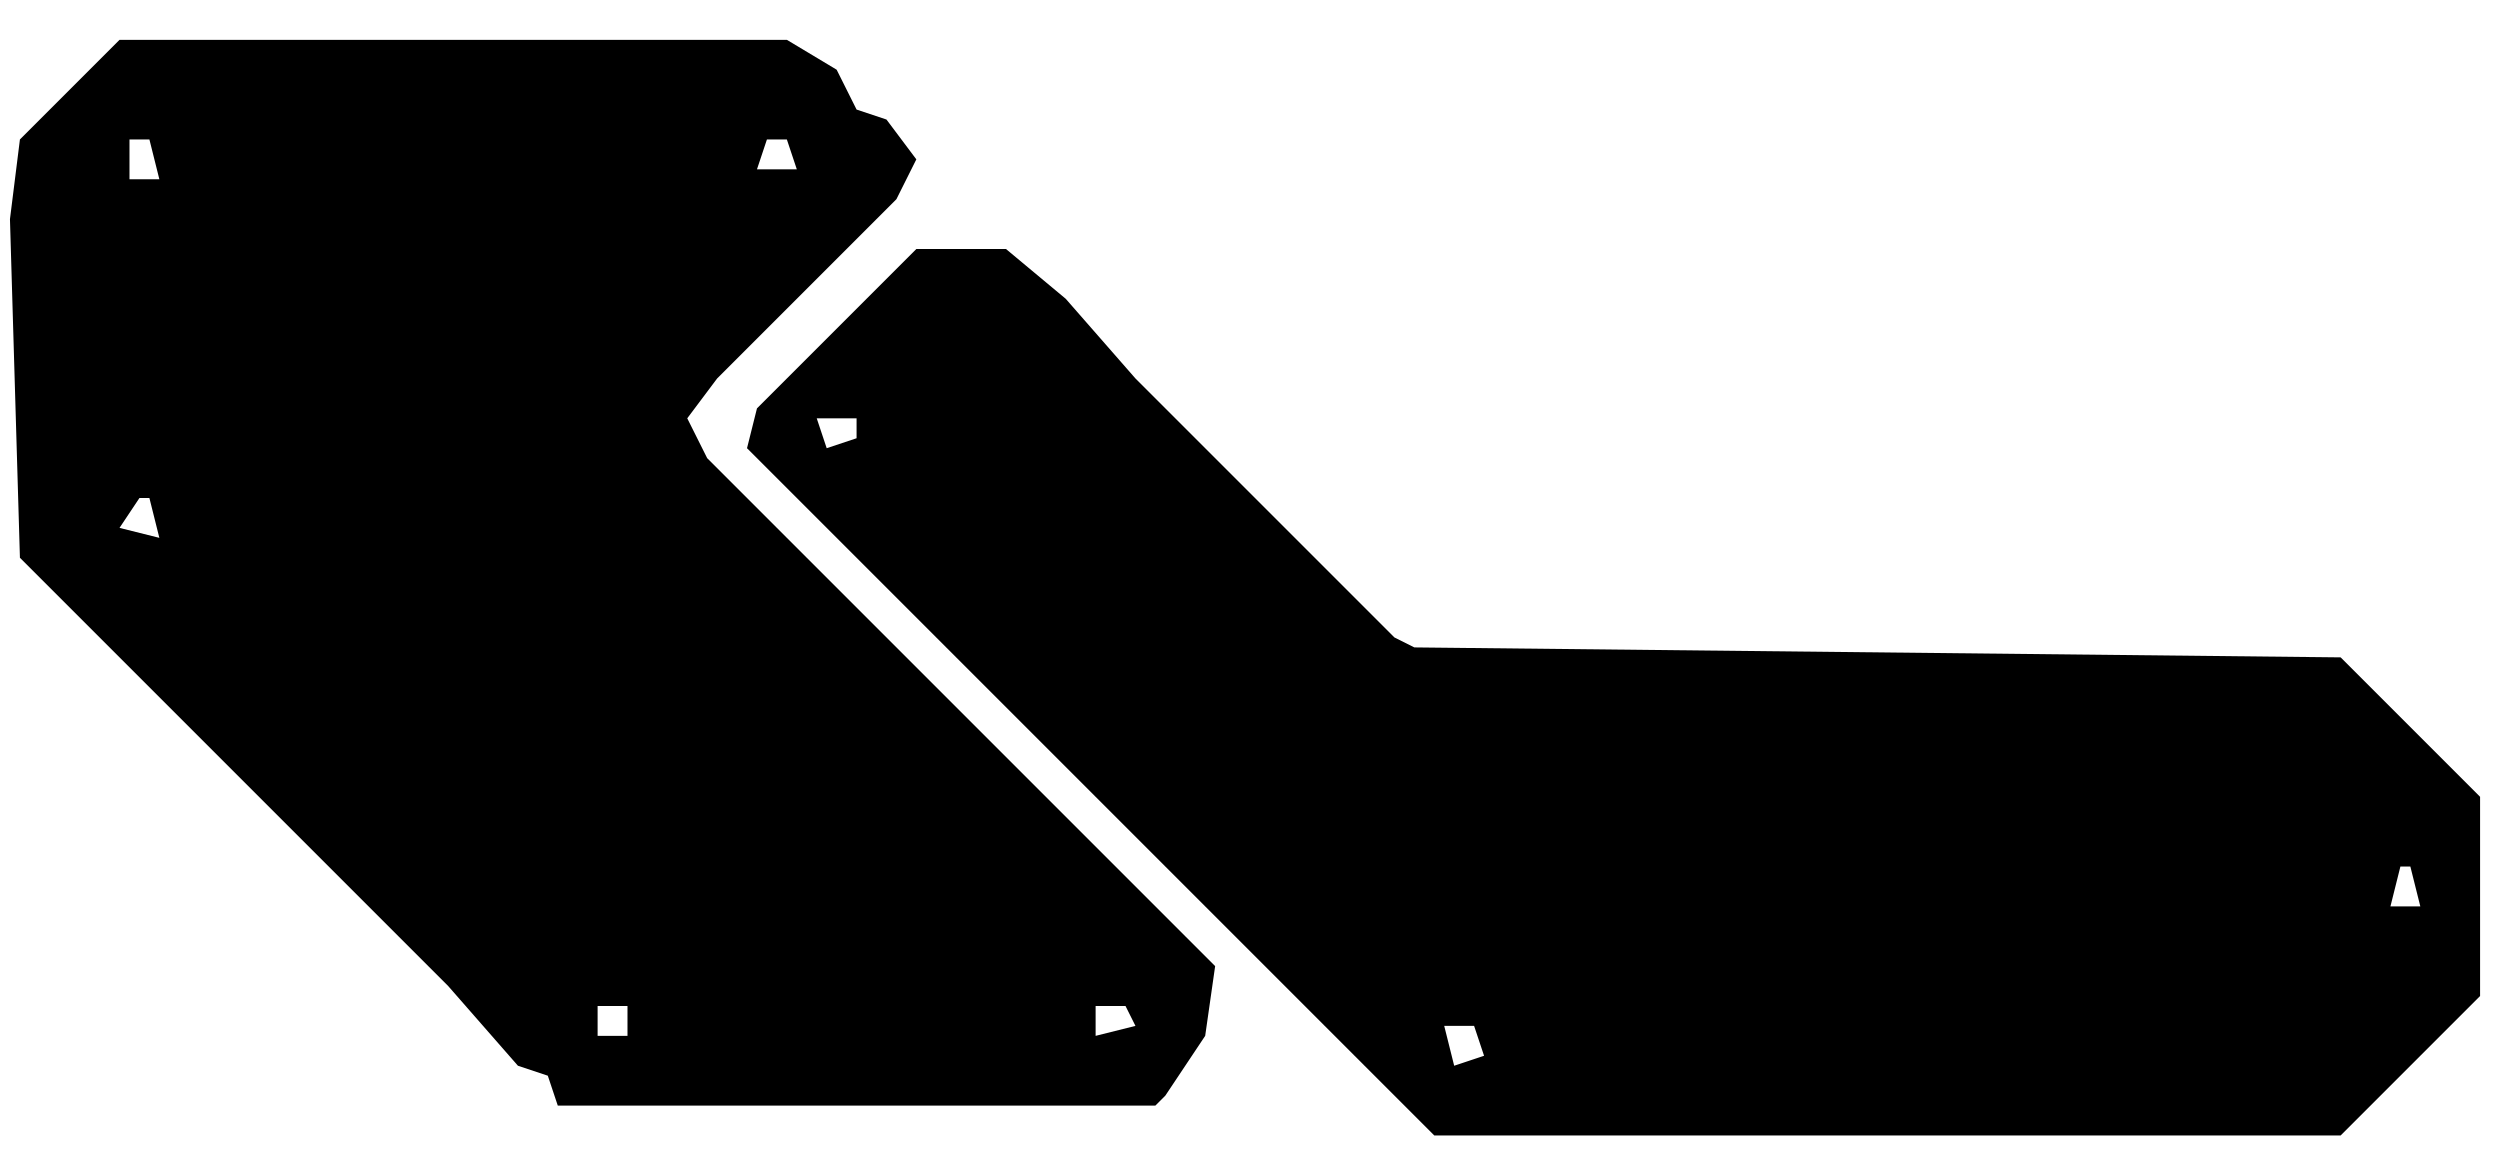 <svg xmlns="http://www.w3.org/2000/svg" viewBox="0 0 251 116" preserveAspectRatio="xMidYMid meet"><path d="M12 4h67l5 3 2 4 3 1 3 4-2 4-18 18-3 4 2 4 51 51-1 7-4 6-1 1H56l-1-3-3-1-7-8-5-5L2 56 1 22l1-8Zm1 10v4h3l-1-4Zm64 0-1 3h4l-1-3ZM14 50l-2 3 4 1-1-4Zm46 51v3h3v-3Zm50 0v3l4-1-1-2Z"/><path d="M92 25h9l6 5 7 8 26 26 2 1 93 1 14 14v20l-14 14h-91L75 45l1-4ZM82 42l1 3 3-1v-2Zm159 45-1 4h3l-1-4Zm-96 16 1 4 3-1-1-3Z"/></svg>